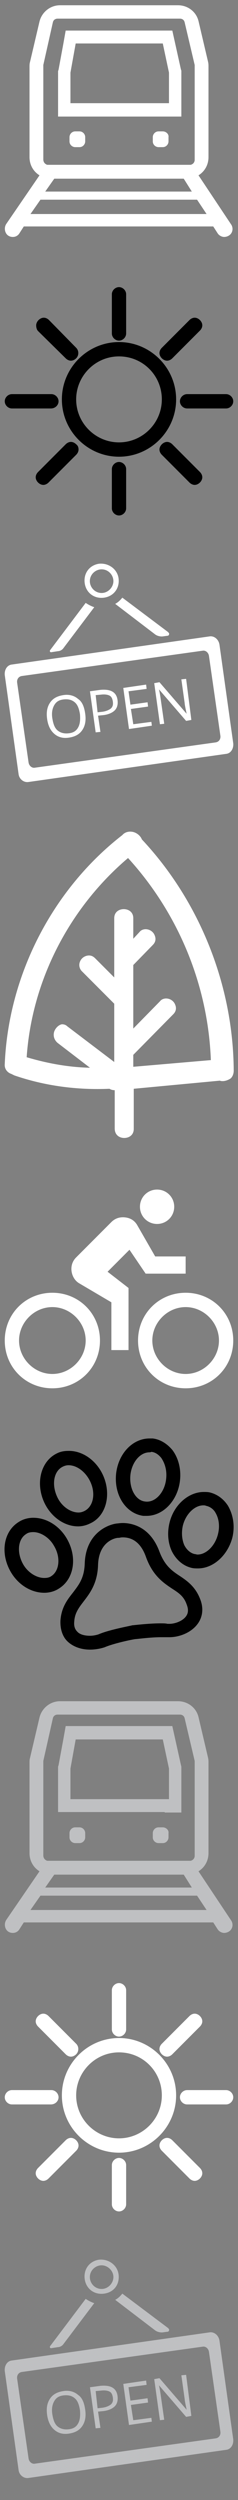 <?xml version="1.0" encoding="utf-8"?>
<!-- Generator: Adobe Illustrator 18.0.0, SVG Export Plug-In . SVG Version: 6.00 Build 0)  -->
<!DOCTYPE svg PUBLIC "-//W3C//DTD SVG 1.1//EN" "http://www.w3.org/Graphics/SVG/1.1/DTD/svg11.dtd">
<svg version="1.1" id="Layer_2" xmlns="http://www.w3.org/2000/svg" xmlns:xlink="http://www.w3.org/1999/xlink" x="0px" y="0px"
	 width="50px" height="523.3px" viewBox="0 0 50 523.3" enable-background="new 0 0 50 523.3" xml:space="preserve">
<rect x="0" y="0" width="50" height="523.3" fill="#808080" stroke="none"/>
<g>
	<g>
		<path fill="#FFFFFF" d="M11.4,215.9c-0.3,0.9,0,1.8,0.7,2.4l6.8,5.2c-4.5-0.1-8.9-0.9-13.3-2.2c1.1-16,8.9-31.2,21.3-41.7
			c10.6,11.6,16.8,26.6,17.4,42.3L28,223.3v-2.5l8.4-8.5c0.6-0.6,0.7-1.3,0.4-2c-0.3-0.8-1.1-1.3-1.9-1.3c-0.5,0-1,0.2-1.3,0.6
			l-5.6,5.7v-13.3l4.1-4.2c0.6-0.6,0.7-1.3,0.4-2c-0.3-0.8-1.1-1.3-1.9-1.3c-0.5,0-1,0.2-1.3,0.6l-1.3,1.4v-4.3c0-1.3-1-1.9-2-1.9
			s-2,0.6-2,1.9v12.4l-4-4c-0.4-0.4-0.8-0.6-1.3-0.6c-0.8,0-1.6,0.5-1.9,1.3c-0.3,0.7-0.1,1.5,0.4,2l6.8,6.8v12.2l-9.9-7.5
			c-0.3-0.3-0.7-0.4-1.1-0.4C12.4,214.5,11.7,215.1,11.4,215.9 M26.1,238.2c1,0,2-0.6,2-1.9v-8.4l18.1-1.7c0.2,0.1,0.4,0.1,0.6,0.1
			c0.6,0,1.3-0.3,1.7-0.6c0.4-0.4,0.6-1,0.6-1.6c-0.1-17.8-7.1-35.4-19.3-48.4c-0.3-0.8-1.2-1.5-2.1-1.6c-0.7-0.1-1.5,0.1-2,0.7
			C11,186.2,1.8,204.1,1,222.7c-0.1,1,0.5,1.8,1.4,2.1c0.2,0.1,0.4,0.2,0.6,0.3c6.4,2.2,13.2,3.1,20,2.8c0.3,0.2,0.7,0.3,1.1,0.3v8
			C24.1,237.6,25.1,238.2,26.1,238.2"/>
	</g>
</g>
<g>
	<g>
		<path fill="#FFFFFF" d="M21.7,124.1c-1.4,0.2-2.6-0.8-2.8-2.1c-0.2-1.4,0.8-2.6,2.1-2.8c1.4-0.2,2.6,0.8,2.8,2.1
			C24,122.6,23,123.9,21.7,124.1 M20.8,118c-2,0.3-3.3,2-3,4.1c0.3,2,2,3.3,4.1,3c2-0.3,3.3-2,3-4.1C24.6,119.1,22.8,117.8,20.8,118
			"/>
	</g>
	<g>
		<path fill="#FFFFFF" d="M18,126.2l-7.4,9.8c-0.2,0.2-0.1,0.4-0.1,0.4c0,0,0.1,0.2,0.4,0.1l1.3-0.2l0,0c0.4,0,0.9-0.3,1.1-0.6
			l6.5-8.6C19.2,126.9,18.6,126.6,18,126.2"/>
	</g>
	<g>
		<path fill="#FFFFFF" d="M35.3,132.3l-9.6-7.2c-0.4,0.5-0.9,1-1.5,1.3l8.4,6.4c0.4,0.3,1.1,0.5,1.7,0.4l0.7-0.1
			c0.3,0,0.5-0.1,0.5-0.3C35.6,132.7,35.5,132.5,35.3,132.3"/>
	</g>
	<g>
		<path fill="#FFFFFF" d="M46.3,154c0.1,0.7-0.3,1.3-1,1.4l-38,5.3c-0.6,0.1-1.2-0.4-1.3-1.1l-2.4-16.7c-0.1-0.7,0.3-1.3,1-1.4
			l38-5.3c0.6-0.1,1.2,0.4,1.3,1.1L46.3,154z M44.1,133.2l-41.6,5.9c-1,0.1-1.6,1.1-1.5,2.2l2.9,20.7c0.1,1,1,1.8,2,1.7l41.6-5.9
			c1-0.1,1.6-1.1,1.5-2.2l-2.9-20.7C45.9,133.8,45,133.1,44.1,133.2"/>
	</g>
	<g>
		<g>
			<path fill="#FFFFFF" d="M17.9,149.4c0.2,1.4,0,2.5-0.6,3.4c-0.6,0.9-1.5,1.4-2.8,1.6c-1.3,0.2-2.3-0.1-3.1-0.8
				c-0.8-0.7-1.3-1.7-1.5-3.1c-0.2-1.4,0-2.5,0.6-3.4c0.6-0.9,1.5-1.4,2.8-1.6c1.2-0.2,2.3,0.1,3.1,0.8
				C17.3,146.9,17.7,148,17.9,149.4z M11,150.4c0.2,1.2,0.5,2,1.1,2.5c0.6,0.5,1.4,0.7,2.3,0.6c1-0.1,1.6-0.5,2-1.2
				c0.4-0.7,0.5-1.6,0.4-2.8c-0.2-1.2-0.5-2-1.1-2.5c-0.6-0.5-1.3-0.7-2.3-0.6c-1,0.1-1.6,0.5-2,1.2C11,148.3,10.8,149.2,11,150.4z"
				/>
		</g>
		<g>
			<path fill="#FFFFFF" d="M24.7,146.6c0.1,0.9-0.1,1.6-0.6,2.1c-0.5,0.5-1.4,0.9-2.5,1l-1,0.1l0.5,3.4l-1,0.1l-1.2-8.6l2.2-0.3
				C23.3,144.2,24.5,144.9,24.7,146.6z M20.5,149.1l0.9-0.1c0.9-0.1,1.5-0.4,1.9-0.7c0.4-0.4,0.5-0.8,0.4-1.5
				c-0.1-0.6-0.3-1-0.7-1.2c-0.4-0.2-1-0.3-1.8-0.2l-1.1,0.1L20.5,149.1z"/>
		</g>
		<g>
			<path fill="#FFFFFF" d="M31.9,151.9l-4.8,0.7l-1.2-8.6l4.8-0.7l0.1,0.9l-3.8,0.5l0.4,2.8L31,147l0.1,0.9l-3.6,0.5l0.5,3.2
				l3.8-0.5L31.9,151.9z"/>
		</g>
		<g>
			<path fill="#FFFFFF" d="M40.2,150.7l-1.1,0.2l-5.7-6.6h0c0.2,0.9,0.3,1.6,0.4,2.3l0.7,4.9l-0.9,0.1l-1.2-8.6l1.1-0.2l5.7,6.6h0
				c0-0.1-0.1-0.5-0.2-1c-0.1-0.5-0.2-1-0.2-1.2l-0.7-5l1-0.1L40.2,150.7z"/>
		</g>
	</g>
</g>
<g>
	<g>
		<path fill="#FFFFFF" d="M11,287.6c-3.8,0-7-3.2-7-7c0-3.8,3.2-7,7-7c3.8,0,7,3.2,7,7C18,284.4,14.8,287.6,11,287.6 M11,270.6
			c-5.6,0-10,4.4-10,10c0,5.6,4.4,10,10,10c5.6,0,10-4.4,10-10C21,275,16.6,270.6,11,270.6 M30.6,266.6H39V263h-6.4l-3.8-6.6
			c-0.6-1-1.6-1.6-3-1.6c-1,0-1.8,0.4-2.4,1l-7.4,7.4c-0.6,0.6-1,1.4-1,2.4c0,1.2,0.6,2.4,1.6,3l6.8,4v10h3.6v-13l-4.4-3.4l4.6-4.6
			L30.6,266.6z M39,287.6c-3.8,0-7-3.2-7-7c0-3.8,3.2-7,7-7c3.8,0,7,3.2,7,7C46,284.4,42.8,287.6,39,287.6 M39,270.6
			c-5.6,0-10,4.4-10,10c0,5.6,4.4,10,10,10s10-4.4,10-10C49,275,44.6,270.6,39,270.6 M33,256.2c2,0,3.6-1.6,3.6-3.6
			c0-2-1.6-3.6-3.6-3.6s-3.6,1.6-3.6,3.6C29.4,254.6,31,256.2,33,256.2"/>
	</g>
</g>
<g>
	<g>
		<path d="M18.9,345.3c-2,0-3.7-0.7-4.8-1.8c-0.7-0.7-1.5-2.1-1.4-4.3c0.2-2.7,1.4-4.3,2.6-5.8c1.2-1.6,2.4-3,2.5-6.1
			c0.2-6.1,4.5-8.1,6.7-8.4c0.2,0,0.7-0.1,1.3-0.1c1.7,0,5.7,0.6,7.7,6c1.1,2.9,2.6,4,4.3,5.1c1.5,1,3.2,2.2,4.2,4.7
			c1,2.4,0.3,4.2-0.4,5.2c-1.4,2-4,2.9-6,2.9c-0.2,0-0.5,0-0.7,0c-0.3,0-0.7,0-1.1,0c-2.2,0-5.1,0.4-5.4,0.4c-1.3,0.2-4.8,1-6.4,1.7
			C21.1,345.1,20,345.3,18.9,345.3z M25.8,321.8c-0.5,0-0.7,0.1-0.8,0.1l-0.2,0c-0.4,0-4,0.6-4.2,5.6c-0.1,4-1.8,6.1-3.1,7.8
			c-1,1.3-1.8,2.4-1.9,4.1c-0.1,0.9,0.1,1.6,0.6,2.1c0.5,0.6,1.5,0.9,2.7,0.9c0.8,0,1.5-0.2,1.8-0.3c2.3-1,6.9-1.8,7.1-1.9l0.1,0
			c0.1,0,3.3-0.4,5.8-0.4c0.6,0,1.1,0,1.5,0.1c0.1,0,0.2,0,0.4,0c1.2,0,2.8-0.6,3.5-1.6c0.5-0.7,0.5-1.5,0.1-2.5
			c-0.6-1.7-1.7-2.4-3.1-3.3c-1.8-1.2-4-2.7-5.4-6.5C29.5,322.5,27.4,321.8,25.8,321.8z M9.3,333.4L9.3,333.4c-2.7,0-5.4-1.6-7-4.3
			c-2.3-3.9-1.6-8.5,1.6-10.5c0.9-0.6,2-0.9,3.1-0.9c2.7,0,5.4,1.6,7,4.3c2.3,3.9,1.6,8.5-1.6,10.5C11.5,333.1,10.4,333.4,9.3,333.4
			z M7,320.7c-0.6,0-1.1,0.1-1.5,0.4c-1.8,1.1-2,4-0.6,6.4c1,1.7,2.8,2.8,4.4,2.8c0.6,0,1.1-0.1,1.5-0.4c1.7-1.1,2-4,0.5-6.4
			C10.4,321.9,8.6,320.7,7,320.7z M41.6,328.3L41.6,328.3c-0.4,0-0.9,0-1.3-0.1c-1.8-0.4-3.3-1.7-4.2-3.5c-0.8-1.7-1-3.8-0.5-5.9
			c0.9-3.8,4-6.5,7.2-6.5c0.4,0,0.9,0,1.3,0.1c1.6,0.4,2.9,1.4,3.8,2.8c1.1,1.9,1.5,4.3,0.9,6.7C47.8,325.6,44.8,328.3,41.6,328.3z
			 M42.7,315.1c-1.8,0-3.7,1.8-4.3,4.3c-0.3,1.4-0.2,2.8,0.3,4c0.5,1,1.3,1.7,2.2,1.9c0.2,0,0.4,0.1,0.6,0.1c1.8,0,3.7-1.8,4.3-4.3
			c0.4-1.6,0.2-3.2-0.5-4.4c-0.3-0.6-1-1.3-2-1.5C43.1,315.1,42.9,315.1,42.7,315.1z M16.4,319.5C16.4,319.5,16.4,319.5,16.4,319.5
			c-2.9,0-5.7-2-7.1-5c-1.9-4.1-0.7-8.7,2.7-10.3c0.8-0.4,1.6-0.5,2.5-0.5c2.9,0,5.7,2,7.1,5c1.9,4.1,0.7,8.7-2.7,10.2
			C18.1,319.3,17.2,319.5,16.4,319.5z M14.4,306.7c-0.4,0-0.8,0.1-1.2,0.3c-1.9,0.9-2.4,3.7-1.2,6.3c0.9,2,2.8,3.3,4.5,3.3l0,0
			c0.4,0,0.8-0.1,1.2-0.3c1.9-0.9,2.5-3.7,1.2-6.3C17.9,308,16.1,306.7,14.4,306.7z M30.8,317.3C30.8,317.3,30.8,317.3,30.8,317.3
			c-0.2,0-0.5,0-0.7,0c-3.7-0.5-6.2-4.4-5.7-8.9c0.5-4.2,3.5-7.3,7-7.3c0.2,0,0.5,0,0.7,0c1.6,0.2,3,1.1,4.1,2.4
			c1.3,1.7,1.9,4.1,1.6,6.5C37.3,314.1,34.3,317.3,30.8,317.3z M31.4,304c-2,0-3.7,2.1-4,4.7c-0.3,2.9,1.1,5.4,3.1,5.6
			c2.1,0.3,4.1-1.9,4.4-4.7c0.2-1.7-0.2-3.2-1-4.4c-0.4-0.5-1.1-1.2-2.1-1.3C31.6,304,31.5,304,31.4,304z"/>
	</g>
</g>
<g>
	<g>
		<path d="M25,92.6c-4.9,0-9-4-9-9c0-4.9,4-9,9-9s9,4,9,9C34,88.6,29.9,92.6,25,92.6 M25,71.6c-6.6,0-12,5.4-12,12
			c0,6.6,5.4,12,12,12s12-5.4,12-12C37,77,31.6,71.6,25,71.6"/>
	</g>
	<g>
		<path d="M25,71.3c0.8,0,1.5-0.7,1.5-1.5v-8.2c0-0.8-0.7-1.5-1.5-1.5s-1.5,0.7-1.5,1.5v8.2C23.5,70.6,24.2,71.3,25,71.3"/>
	</g>
	<g>
		<path d="M25,96.7c-0.8,0-1.5,0.7-1.5,1.5v8.2c0,0.8,0.7,1.5,1.5,1.5s1.5-0.7,1.5-1.5v-8.2C26.5,97.4,25.8,96.7,25,96.7"/>
	</g>
	<g>
		<path d="M13.8,75c0.3,0.3,0.7,0.5,1.1,0.5s0.8-0.2,1.1-0.5c0.6-0.6,0.6-1.6,0-2.2L10.3,67c-0.3-0.3-0.7-0.5-1.1-0.5
			c-0.4,0-0.8,0.2-1.1,0.5c-0.3,0.3-0.5,0.7-0.5,1.1S7.7,69,8,69.3L13.8,75z"/>
	</g>
	<g>
		<path d="M36.2,93c-0.3-0.3-0.7-0.5-1.1-0.5c-0.4,0-0.8,0.2-1.1,0.5c-0.3,0.3-0.5,0.7-0.5,1.1s0.2,0.8,0.5,1.1l5.8,5.8
			c0.3,0.3,0.7,0.5,1.1,0.5c0.4,0,0.8-0.2,1.1-0.5c0.3-0.3,0.5-0.7,0.5-1.1s-0.2-0.8-0.5-1.1L36.2,93z"/>
	</g>
	<g>
		<path d="M12.3,84c0-0.8-0.7-1.5-1.5-1.5H2.5C1.7,82.5,1,83.2,1,84c0,0.8,0.7,1.5,1.5,1.5h8.2C11.6,85.5,12.3,84.8,12.3,84"/>
	</g>
	<g>
		<path d="M47.5,82.5h-8.2c-0.8,0-1.5,0.7-1.5,1.5c0,0.8,0.7,1.5,1.5,1.5h8.2c0.8,0,1.5-0.7,1.5-1.5S48.3,82.5,47.5,82.5"/>
	</g>
	<g>
		<path d="M14.9,92.5c-0.4,0-0.8,0.2-1.1,0.5L8,98.8c-0.3,0.3-0.5,0.7-0.5,1.1s0.2,0.8,0.5,1.1c0.3,0.3,0.7,0.5,1.1,0.5
			c0.4,0,0.8-0.2,1.1-0.5l5.8-5.8c0.3-0.3,0.5-0.7,0.5-1.1S16.4,93.3,16,93C15.7,92.7,15.3,92.5,14.9,92.5"/>
	</g>
	<g>
		<path d="M35.1,75.5c0.4,0,0.8-0.2,1.1-0.5l5.8-5.8c0.3-0.3,0.5-0.7,0.5-1.1c0-0.4-0.2-0.8-0.5-1.1c-0.3-0.3-0.7-0.5-1.1-0.5
			c-0.4,0-0.8,0.2-1.1,0.5L34,72.8c-0.3,0.3-0.5,0.7-0.5,1.1s0.2,0.8,0.5,1.1C34.3,75.3,34.7,75.5,35.1,75.5"/>
	</g>
</g>
<g>
	<g>
		<path fill="#FFFFFF" d="M6.4,44.8l2.1-3h32.9l2,3H6.4z M9.1,33.4V13.8c0-0.1,0-0.2,0-0.2l2-8.9c0.1-0.5,0.5-0.8,1-0.8h25.7
			c0.5,0,0.9,0.3,1,0.8l2.1,8.9c0,0.1,0,0.2,0,0.3v19.6c0,0.4-0.3,0.8-0.6,0.9c-0.1,0.1-0.3,0.1-0.4,0.1H10.1c-0.1,0-0.3,0-0.4-0.1
			C9.3,34.2,9.1,33.8,9.1,33.4 M11.4,37.4h27.2l1.7,2.7H9.5L11.4,37.4z M41.7,36.7c1.3-0.8,2.1-2.2,2.1-3.8V14c0-0.4,0-0.7-0.1-1.1
			l-2-8.5l0,0l0,0c-0.5-2-2.3-3.3-4.3-3.3H12.6c-2,0-3.8,1.4-4.3,3.4l0,0l0,0l-2,8.5c-0.1,0.3-0.1,0.7-0.1,1v18.9
			c0,1.6,0.8,3,2.1,3.8l-7,10.2c-0.5,0.8-0.3,1.9,0.4,2.4c0.3,0.2,0.6,0.3,1,0.3c0.6,0,1.1-0.3,1.4-0.8l0.9-1.4h39.8l0.9,1.4
			c0.3,0.5,0.9,0.8,1.4,0.8c0.3,0,0.7-0.1,1-0.3c0.8-0.5,1-1.6,0.4-2.4L41.7,36.7z"/>
	</g>
	<path fill="#FFFFFF" d="M14.8,15.2l1.1-6.1h18.3l1.3,6.1v6.4H14.8V15.2z M34.6,24.4h3.5v-9.6L38,14.5l-1.2-5.4l-0.6-2.7H13.8
		l-0.5,2.8l-1,5.4l-0.1,0.3v9.5H34.6z"/>
	<g>
		<path fill="#FFFFFF" d="M16.7,27.5h-0.9c-0.7,0-1.2,0.6-1.2,1.2v0.9c0,0.7,0.6,1.2,1.2,1.2h0.9c0.7,0,1.2-0.6,1.2-1.2v-0.9
			C17.9,28.1,17.4,27.5,16.7,27.5"/>
		<path fill="#FFFFFF" d="M34.2,27.5h-0.9c-0.7,0-1.2,0.6-1.2,1.2v0.9c0,0.7,0.6,1.2,1.2,1.2h0.9c0.7,0,1.2-0.6,1.2-1.2v-0.9
			C35.5,28.1,34.9,27.5,34.2,27.5"/>
	</g>
</g>
<g>
	<g>
		<path fill="#BFC0C2" d="M6.4,399.8l2.1-3h32.9l2,3H6.4z M9.1,388.4v-19.6c0-0.1,0-0.2,0-0.2l2-8.9c0.1-0.5,0.5-0.8,1-0.8h25.7
			c0.5,0,0.9,0.3,1,0.8l2.1,8.9c0,0.1,0,0.2,0,0.3v19.6c0,0.4-0.3,0.8-0.6,0.9c-0.1,0.1-0.3,0.1-0.4,0.1H10.1c-0.1,0-0.3,0-0.4-0.1
			C9.3,389.2,9.1,388.8,9.1,388.4 M11.4,392.4h27.2l1.7,2.7H9.5L11.4,392.4z M41.7,391.7c1.3-0.8,2.1-2.2,2.1-3.8V369
			c0-0.4,0-0.7-0.1-1.1l-2-8.5l0,0l0,0c-0.5-2-2.3-3.3-4.3-3.3H12.6c-2,0-3.8,1.4-4.3,3.4l0,0l0,0l-2,8.5c-0.1,0.3-0.1,0.7-0.1,1
			v18.9c0,1.6,0.8,3,2.1,3.8l-7,10.2c-0.5,0.8-0.3,1.9,0.4,2.4c0.3,0.2,0.6,0.3,1,0.3c0.6,0,1.1-0.3,1.4-0.8l0.9-1.4h39.8l0.9,1.4
			c0.3,0.5,0.9,0.8,1.4,0.8c0.3,0,0.7-0.1,1-0.3c0.8-0.5,1-1.6,0.4-2.4L41.7,391.7z"/>
	</g>
	<path fill="#BFC0C2" d="M14.8,370.2l1.1-6.1h18.3l1.3,6.1v6.4H14.8V370.2z M34.6,379.4h3.5v-9.6l-0.1-0.4l-1.2-5.4l-0.6-2.7H13.8
		l-0.5,2.8l-1,5.4l-0.1,0.3v9.5H34.6z"/>
	<g>
		<path fill="#BFC0C2" d="M16.7,382.5h-0.9c-0.7,0-1.2,0.6-1.2,1.2v0.9c0,0.7,0.6,1.2,1.2,1.2h0.9c0.7,0,1.2-0.6,1.2-1.2v-0.9
			C17.9,383.1,17.4,382.5,16.7,382.5"/>
		<path fill="#BFC0C2" d="M34.2,382.5h-0.9c-0.7,0-1.2,0.6-1.2,1.2v0.9c0,0.7,0.6,1.2,1.2,1.2h0.9c0.7,0,1.2-0.6,1.2-1.2v-0.9
			C35.5,383.1,34.9,382.5,34.2,382.5"/>
	</g>
</g>
<g>
	<g>
		<path fill="#FFFFFF" d="M25,447.6c-4.9,0-9-4-9-9c0-4.9,4-9,9-9s9,4,9,9C34,443.6,29.9,447.6,25,447.6 M25,426.6
			c-6.6,0-12,5.4-12,12c0,6.6,5.4,12,12,12s12-5.4,12-12C37,432,31.6,426.6,25,426.6"/>
	</g>
	<g>
		<path fill="#FFFFFF" d="M25,426.3c0.8,0,1.5-0.7,1.5-1.5v-8.2c0-0.8-0.7-1.5-1.5-1.5s-1.5,0.7-1.5,1.5v8.2
			C23.5,425.6,24.2,426.3,25,426.3"/>
	</g>
	<g>
		<path fill="#FFFFFF" d="M25,451.7c-0.8,0-1.5,0.7-1.5,1.5v8.2c0,0.8,0.7,1.5,1.5,1.5s1.5-0.7,1.5-1.5v-8.2
			C26.5,452.4,25.8,451.7,25,451.7"/>
	</g>
	<g>
		<path fill="#FFFFFF" d="M13.8,430c0.3,0.3,0.7,0.5,1.1,0.5s0.8-0.2,1.1-0.5c0.6-0.6,0.6-1.6,0-2.2l-5.8-5.8
			c-0.3-0.3-0.7-0.5-1.1-0.5c-0.4,0-0.8,0.2-1.1,0.5c-0.3,0.3-0.5,0.7-0.5,1.1c0,0.4,0.2,0.8,0.5,1.1L13.8,430z"/>
	</g>
	<g>
		<path fill="#FFFFFF" d="M36.2,448c-0.3-0.3-0.7-0.5-1.1-0.5c-0.4,0-0.8,0.2-1.1,0.5c-0.3,0.3-0.5,0.7-0.5,1.1
			c0,0.4,0.2,0.8,0.5,1.1l5.8,5.8c0.3,0.3,0.7,0.5,1.1,0.5c0.4,0,0.8-0.2,1.1-0.5c0.3-0.3,0.5-0.7,0.5-1.1c0-0.4-0.2-0.8-0.5-1.1
			L36.2,448z"/>
	</g>
	<g>
		<path fill="#FFFFFF" d="M12.3,439c0-0.8-0.7-1.5-1.5-1.5H2.5c-0.8,0-1.5,0.7-1.5,1.5s0.7,1.5,1.5,1.5h8.2
			C11.6,440.5,12.3,439.8,12.3,439"/>
	</g>
	<g>
		<path fill="#FFFFFF" d="M47.5,437.5h-8.2c-0.8,0-1.5,0.7-1.5,1.5s0.7,1.5,1.5,1.5h8.2c0.8,0,1.5-0.7,1.5-1.5
			C49,438.2,48.3,437.5,47.5,437.5"/>
	</g>
	<g>
		<path fill="#FFFFFF" d="M14.9,447.5c-0.4,0-0.8,0.2-1.1,0.5L8,453.8c-0.3,0.3-0.5,0.7-0.5,1.1c0,0.4,0.2,0.8,0.5,1.1
			c0.3,0.3,0.7,0.5,1.1,0.5c0.4,0,0.8-0.2,1.1-0.5l5.8-5.8c0.3-0.3,0.5-0.7,0.5-1.1c0-0.4-0.2-0.8-0.5-1.1
			C15.7,447.7,15.3,447.5,14.9,447.5"/>
	</g>
	<g>
		<path fill="#FFFFFF" d="M35.1,430.5c0.4,0,0.8-0.2,1.1-0.5l5.8-5.8c0.3-0.3,0.5-0.7,0.5-1.1c0-0.4-0.2-0.8-0.5-1.1
			c-0.3-0.3-0.7-0.5-1.1-0.5c-0.4,0-0.8,0.2-1.1,0.5l-5.8,5.8c-0.3,0.3-0.5,0.7-0.5,1.1c0,0.4,0.2,0.8,0.5,1.1
			C34.3,430.3,34.7,430.5,35.1,430.5"/>
	</g>
</g>
<g>
	<g>
		<path fill="#BFC0C2" d="M21.7,479.1c-1.4,0.2-2.6-0.8-2.8-2.1c-0.2-1.4,0.8-2.6,2.1-2.8s2.6,0.8,2.8,2.1
			C24,477.6,23,478.9,21.7,479.1 M20.8,473c-2,0.3-3.3,2-3,4.1c0.3,2,2,3.3,4.1,3s3.3-2,3-4.1C24.6,474.1,22.8,472.8,20.8,473"/>
	</g>
	<g>
		<path fill="#BFC0C2" d="M18,481.2l-7.4,9.8c-0.2,0.2-0.1,0.4-0.1,0.4c0,0,0.1,0.2,0.4,0.1l1.3-0.2l0,0c0.4,0,0.9-0.3,1.1-0.6
			l6.5-8.6C19.2,481.9,18.6,481.6,18,481.2"/>
	</g>
	<g>
		<path fill="#BFC0C2" d="M35.3,487.3l-9.6-7.2c-0.4,0.5-0.9,1-1.5,1.3l8.4,6.4c0.4,0.3,1.1,0.5,1.7,0.4l0.7-0.1
			c0.3,0,0.5-0.1,0.5-0.3C35.6,487.7,35.5,487.5,35.3,487.3"/>
	</g>
	<g>
		<path fill="#BFC0C2" d="M46.3,509c0.1,0.7-0.3,1.3-1,1.4l-38,5.3c-0.6,0.1-1.2-0.4-1.3-1.1l-2.4-16.7c-0.1-0.7,0.3-1.3,1-1.4
			l38-5.3c0.6-0.1,1.2,0.4,1.3,1.1L46.3,509z M44.1,488.2l-41.6,5.9c-1,0.1-1.6,1.1-1.5,2.2l2.9,20.7c0.1,1,1,1.8,2,1.7l41.6-5.9
			c1-0.1,1.6-1.1,1.5-2.2l-2.9-20.7C45.9,488.8,45,488.1,44.1,488.2"/>
	</g>
	<g>
		<g>
			<path fill="#BFC0C2" d="M17.9,504.4c0.2,1.4,0,2.5-0.6,3.4c-0.6,0.9-1.5,1.4-2.8,1.6c-1.3,0.2-2.3-0.1-3.1-0.8
				c-0.8-0.7-1.3-1.7-1.5-3.1c-0.2-1.4,0-2.5,0.6-3.4c0.6-0.9,1.5-1.4,2.8-1.6c1.2-0.2,2.3,0.1,3.1,0.8
				C17.3,501.9,17.7,503,17.9,504.4z M11,505.4c0.2,1.2,0.5,2,1.1,2.5c0.6,0.5,1.4,0.7,2.3,0.6c1-0.1,1.6-0.5,2-1.2s0.5-1.6,0.4-2.8
				c-0.2-1.2-0.5-2-1.1-2.5c-0.6-0.5-1.3-0.7-2.3-0.6c-1,0.1-1.6,0.5-2,1.2C11,503.3,10.8,504.2,11,505.4z"/>
		</g>
		<g>
			<path fill="#BFC0C2" d="M24.7,501.6c0.1,0.9-0.1,1.6-0.6,2.1c-0.5,0.5-1.4,0.9-2.5,1l-1,0.1l0.5,3.4l-1,0.1l-1.2-8.6l2.2-0.3
				C23.3,499.2,24.5,499.9,24.7,501.6z M20.5,504.1l0.9-0.1c0.9-0.1,1.5-0.4,1.9-0.7c0.4-0.4,0.5-0.8,0.4-1.5
				c-0.1-0.6-0.3-1-0.7-1.2s-1-0.3-1.8-0.2l-1.1,0.1L20.5,504.1z"/>
		</g>
		<g>
			<path fill="#BFC0C2" d="M31.9,506.9l-4.8,0.7l-1.2-8.6l4.8-0.7l0.1,0.9l-3.8,0.5l0.4,2.8L31,502l0.1,0.9l-3.6,0.5l0.5,3.2
				l3.8-0.5L31.9,506.9z"/>
		</g>
		<g>
			<path fill="#BFC0C2" d="M40.2,505.7l-1.1,0.2l-5.7-6.6h0c0.2,0.9,0.3,1.6,0.4,2.3l0.7,4.9l-0.9,0.1l-1.2-8.6l1.1-0.2l5.7,6.6h0
				c0-0.1-0.1-0.5-0.2-1c-0.1-0.5-0.2-1-0.2-1.2l-0.7-5l1-0.1L40.2,505.7z"/>
		</g>
	</g>
</g>
</svg>
